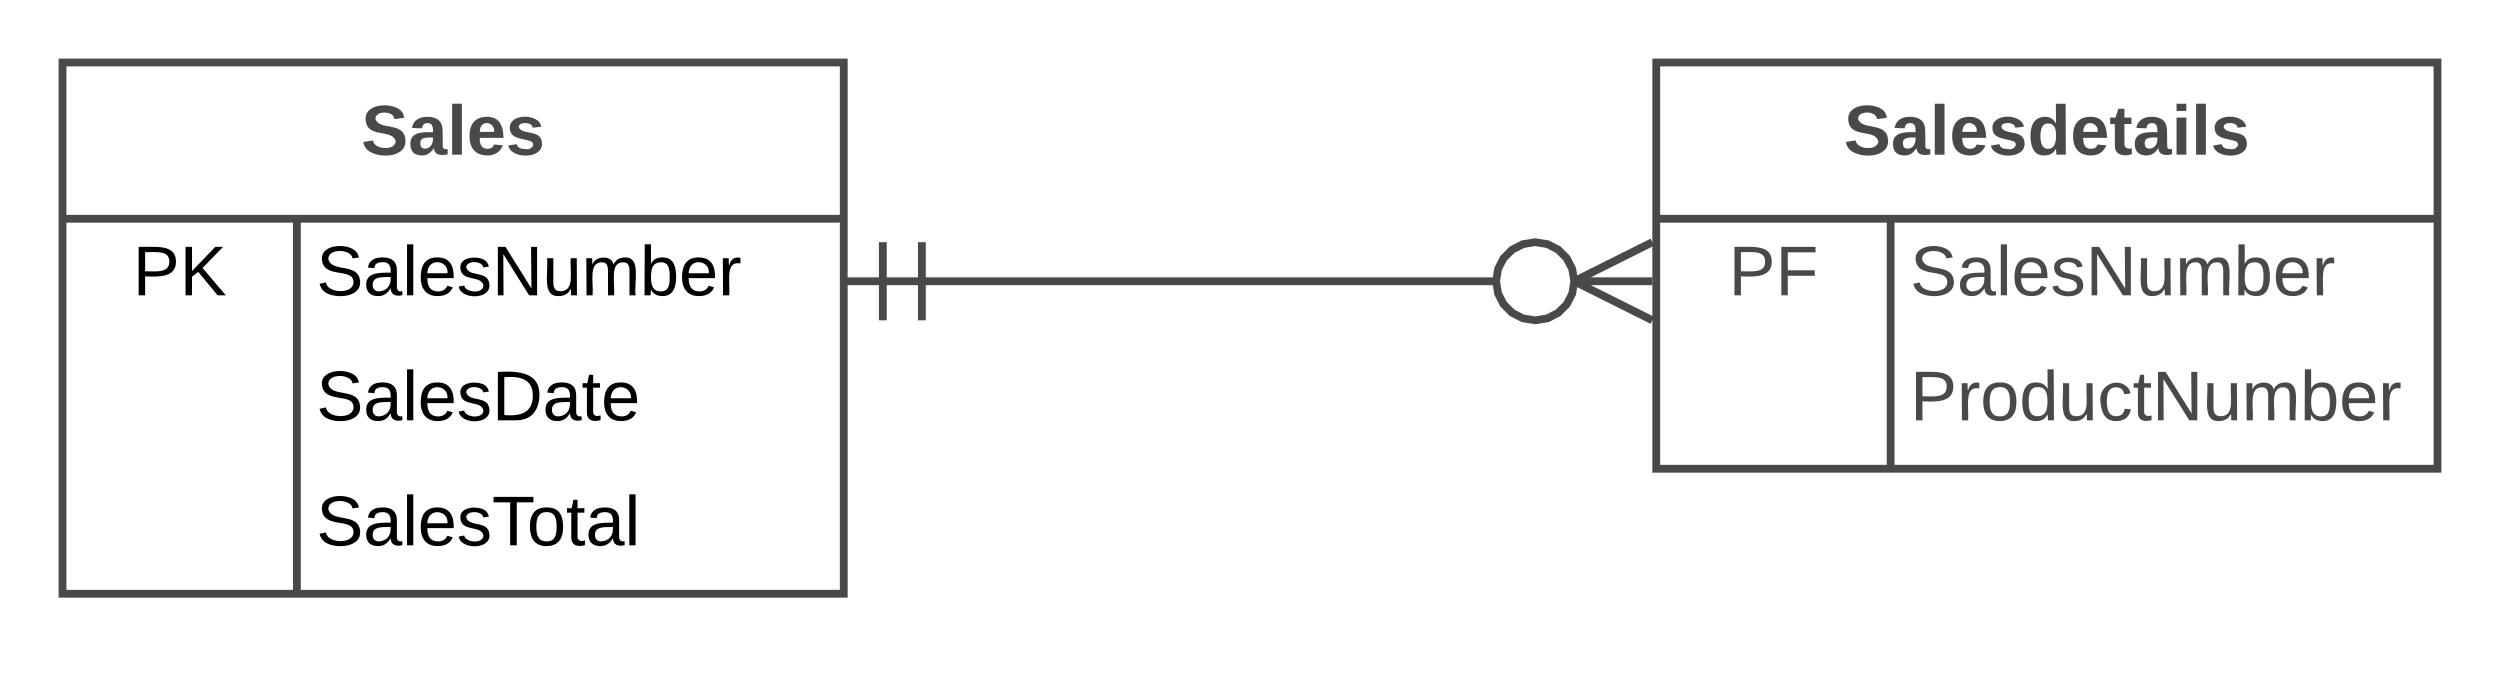 <svg xmlns="http://www.w3.org/2000/svg" xmlns:xlink="http://www.w3.org/1999/xlink" xmlns:lucid="lucid" width="640" height="176"><g transform="translate(0 0)" lucid:page-tab-id="0_0"><path d="M0 0h640v176H0z" fill="#fff"/><path d="M16 16h200v136H16z" fill="#fff"/><path d="M16 16h200v136H16zM16 56h200M76 56v96" stroke="#494949" stroke-width="2" fill="none"/><use xlink:href="#a" transform="matrix(1,0,0,1,26,16) translate(66.5 23.6)"/><use xlink:href="#b" transform="matrix(1,0,0,1,21,58.5) translate(13 17.1)"/><use xlink:href="#c" transform="matrix(1,0,0,1,81,58.5) translate(0 17.1)"/><use xlink:href="#d" transform="matrix(1,0,0,1,81,90.5) translate(0 17.1)"/><use xlink:href="#e" transform="matrix(1,0,0,1,81,122.5) translate(0 17.1)"/><path d="M424 16h200v104H424z" fill="#fff"/><path d="M424 16h200v104H424zM424 56h200M484 56v64" stroke="#494949" stroke-width="2" fill="none"/><use xlink:href="#f" transform="matrix(1,0,0,1,434,16) translate(38.05 23.6)"/><use xlink:href="#g" transform="matrix(1,0,0,1,429,58.5) translate(13.525 17.1)"/><use xlink:href="#h" transform="matrix(1,0,0,1,489,58.5) translate(0 17.1)"/><use xlink:href="#i" transform="matrix(1,0,0,1,489,90.5) translate(0 17.1)"/><path d="M216 72h207" stroke="#494949" stroke-width="2" fill="none"/><path fill="#fff"/><path d="M227 82h-2V62h2z" fill="#494949"/><path fill="#fff"/><path d="M237 82h-2V62h2zM423.45 62.9l-18.2 9.1 18.2 9.1-.9 1.8-21.8-10.9 21.8-10.9z" fill="#494949"/><path d="M403 72l-.5 3.16-1.43 2.75-2.16 2.17-2.74 1.42-3.16.5-3.16-.5-2.75-1.43-2.17-2.16-1.42-2.74L383 72l.5-3.16 1.43-2.75 2.16-2.17 2.74-1.42L393 62l3.16.5 2.75 1.43 2.17 2.16 1.42 2.74.5 3.16z" fill="#fff"/><path d="M396.48 61.55l3.02 1.56 2.4 2.4 1.55 3.02.54 3.32-1 .16 1 .16-.55 3.32-1.56 3.02-2.4 2.4-3.02 1.55L393 83l-3.48-.55-3.02-1.56-2.4-2.4-1.55-3.02L382 72l.55-3.48 1.56-3.02 2.4-2.4 3.02-1.55L393 61zm-6.32 1.92l-2.47 1.28-1.95 1.94-1.28 2.46L384 72l.47 2.84 1.28 2.47 1.94 1.95 2.46 1.28L393 81l2.84-.47 2.47-1.28 1.95-1.94 1.28-2.46L402 72l-.47-2.84-1.28-2.47-1.94-1.95-2.46-1.28L393 63z" fill="#494949"/><defs><path fill="#494949" d="M169-182c-1-43-94-46-97-3 18 66 151 10 154 114 3 95-165 93-204 36-6-8-10-19-12-30l50-8c3 46 112 56 116 5-17-69-150-10-154-114-4-87 153-88 188-35 5 8 8 18 10 28" id="j"/><path fill="#494949" d="M133-34C117-15 103 5 69 4 32 3 11-16 11-54c-1-60 55-63 116-61 1-26-3-47-28-47-18 1-26 9-28 27l-52-2c7-38 36-58 82-57s74 22 75 68l1 82c-1 14 12 18 25 15v27c-30 8-71 5-69-32zm-48 3c29 0 43-24 42-57-32 0-66-3-65 30 0 17 8 27 23 27" id="k"/><path fill="#494949" d="M25 0v-261h50V0H25" id="l"/><path fill="#494949" d="M185-48c-13 30-37 53-82 52C43 2 14-33 14-96s30-98 90-98c62 0 83 45 84 108H66c0 31 8 55 39 56 18 0 30-7 34-22zm-45-69c5-46-57-63-70-21-2 6-4 13-4 21h74" id="m"/><path fill="#494949" d="M137-138c1-29-70-34-71-4 15 46 118 7 119 86 1 83-164 76-172 9l43-7c4 19 20 25 44 25 33 8 57-30 24-41C81-84 22-81 20-136c-2-80 154-74 161-7" id="n"/><g id="a"><use transform="matrix(0.05,0,0,0.05,0,0)" xlink:href="#j"/><use transform="matrix(0.05,0,0,0.05,12,0)" xlink:href="#k"/><use transform="matrix(0.05,0,0,0.05,22,0)" xlink:href="#l"/><use transform="matrix(0.05,0,0,0.05,27,0)" xlink:href="#m"/><use transform="matrix(0.05,0,0,0.05,37,0)" xlink:href="#n"/></g><path d="M30-248c87 1 191-15 191 75 0 78-77 80-158 76V0H30v-248zm33 125c57 0 124 11 124-50 0-59-68-47-124-48v98" id="o"/><path d="M194 0L95-120 63-95V0H30v-248h33v124l119-124h40L117-140 236 0h-42" id="p"/><g id="b"><use transform="matrix(0.05,0,0,0.05,0,0)" xlink:href="#o"/><use transform="matrix(0.05,0,0,0.05,12,0)" xlink:href="#p"/></g><path d="M185-189c-5-48-123-54-124 2 14 75 158 14 163 119 3 78-121 87-175 55-17-10-28-26-33-46l33-7c5 56 141 63 141-1 0-78-155-14-162-118-5-82 145-84 179-34 5 7 8 16 11 25" id="q"/><path d="M141-36C126-15 110 5 73 4 37 3 15-17 15-53c-1-64 63-63 125-63 3-35-9-54-41-54-24 1-41 7-42 31l-33-3c5-37 33-52 76-52 45 0 72 20 72 64v82c-1 20 7 32 28 27v20c-31 9-61-2-59-35zM48-53c0 20 12 33 32 33 41-3 63-29 60-74-43 2-92-5-92 41" id="r"/><path d="M24 0v-261h32V0H24" id="s"/><path d="M100-194c63 0 86 42 84 106H49c0 40 14 67 53 68 26 1 43-12 49-29l28 8c-11 28-37 45-77 45C44 4 14-33 15-96c1-61 26-98 85-98zm52 81c6-60-76-77-97-28-3 7-6 17-6 28h103" id="t"/><path d="M135-143c-3-34-86-38-87 0 15 53 115 12 119 90S17 21 10-45l28-5c4 36 97 45 98 0-10-56-113-15-118-90-4-57 82-63 122-42 12 7 21 19 24 35" id="u"/><path d="M190 0L58-211 59 0H30v-248h39L202-35l-2-213h31V0h-41" id="v"/><path d="M84 4C-5 8 30-112 23-190h32v120c0 31 7 50 39 49 72-2 45-101 50-169h31l1 190h-30c-1-10 1-25-2-33-11 22-28 36-60 37" id="w"/><path d="M210-169c-67 3-38 105-44 169h-31v-121c0-29-5-50-35-48C34-165 62-65 56 0H25l-1-190h30c1 10-1 24 2 32 10-44 99-50 107 0 11-21 27-35 58-36 85-2 47 119 55 194h-31v-121c0-29-5-49-35-48" id="x"/><path d="M115-194c53 0 69 39 70 98 0 66-23 100-70 100C84 3 66-7 56-30L54 0H23l1-261h32v101c10-23 28-34 59-34zm-8 174c40 0 45-34 45-75 0-40-5-75-45-74-42 0-51 32-51 76 0 43 10 73 51 73" id="y"/><path d="M114-163C36-179 61-72 57 0H25l-1-190h30c1 12-1 29 2 39 6-27 23-49 58-41v29" id="z"/><g id="c"><use transform="matrix(0.05,0,0,0.05,0,0)" xlink:href="#q"/><use transform="matrix(0.05,0,0,0.05,12,0)" xlink:href="#r"/><use transform="matrix(0.05,0,0,0.05,22,0)" xlink:href="#s"/><use transform="matrix(0.05,0,0,0.05,25.95,0)" xlink:href="#t"/><use transform="matrix(0.05,0,0,0.05,35.95,0)" xlink:href="#u"/><use transform="matrix(0.05,0,0,0.05,44.95,0)" xlink:href="#v"/><use transform="matrix(0.05,0,0,0.05,57.9,0)" xlink:href="#w"/><use transform="matrix(0.05,0,0,0.05,67.9,0)" xlink:href="#x"/><use transform="matrix(0.05,0,0,0.05,82.85,0)" xlink:href="#y"/><use transform="matrix(0.05,0,0,0.05,92.85,0)" xlink:href="#t"/><use transform="matrix(0.05,0,0,0.05,102.85,0)" xlink:href="#z"/></g><path d="M30-248c118-7 216 8 213 122C240-48 200 0 122 0H30v-248zM63-27c89 8 146-16 146-99s-60-101-146-95v194" id="A"/><path d="M59-47c-2 24 18 29 38 22v24C64 9 27 4 27-40v-127H5v-23h24l9-43h21v43h35v23H59v120" id="B"/><g id="d"><use transform="matrix(0.05,0,0,0.05,0,0)" xlink:href="#q"/><use transform="matrix(0.05,0,0,0.05,12,0)" xlink:href="#r"/><use transform="matrix(0.05,0,0,0.05,22,0)" xlink:href="#s"/><use transform="matrix(0.05,0,0,0.05,25.95,0)" xlink:href="#t"/><use transform="matrix(0.05,0,0,0.05,35.95,0)" xlink:href="#u"/><use transform="matrix(0.05,0,0,0.05,44.95,0)" xlink:href="#A"/><use transform="matrix(0.05,0,0,0.05,57.9,0)" xlink:href="#r"/><use transform="matrix(0.05,0,0,0.05,67.9,0)" xlink:href="#B"/><use transform="matrix(0.05,0,0,0.05,72.9,0)" xlink:href="#t"/></g><path d="M127-220V0H93v-220H8v-28h204v28h-85" id="C"/><path d="M100-194c62-1 85 37 85 99 1 63-27 99-86 99S16-35 15-95c0-66 28-99 85-99zM99-20c44 1 53-31 53-75 0-43-8-75-51-75s-53 32-53 75 10 74 51 75" id="D"/><g id="e"><use transform="matrix(0.05,0,0,0.05,0,0)" xlink:href="#q"/><use transform="matrix(0.05,0,0,0.05,12,0)" xlink:href="#r"/><use transform="matrix(0.05,0,0,0.05,22,0)" xlink:href="#s"/><use transform="matrix(0.05,0,0,0.05,25.95,0)" xlink:href="#t"/><use transform="matrix(0.05,0,0,0.05,35.95,0)" xlink:href="#u"/><use transform="matrix(0.05,0,0,0.05,44.95,0)" xlink:href="#C"/><use transform="matrix(0.05,0,0,0.05,53.9,0)" xlink:href="#D"/><use transform="matrix(0.05,0,0,0.05,63.9,0)" xlink:href="#B"/><use transform="matrix(0.05,0,0,0.05,68.9,0)" xlink:href="#r"/><use transform="matrix(0.05,0,0,0.05,78.9,0)" xlink:href="#s"/></g><path fill="#494949" d="M88-194c31-1 46 15 58 34l-1-101h50l1 261h-48c-2-10 0-23-3-31C134-8 116 4 84 4 32 4 16-41 15-95c0-56 19-97 73-99zm17 164c33 0 40-30 41-66 1-37-9-64-41-64s-38 30-39 65c0 43 13 65 39 65" id="E"/><path fill="#494949" d="M115-3C79 11 28 4 28-45v-112H4v-33h27l15-45h31v45h36v33H77v99c-1 23 16 31 38 25v30" id="F"/><path fill="#494949" d="M25-224v-37h50v37H25zM25 0v-190h50V0H25" id="G"/><g id="f"><use transform="matrix(0.05,0,0,0.05,0,0)" xlink:href="#j"/><use transform="matrix(0.05,0,0,0.05,12,0)" xlink:href="#k"/><use transform="matrix(0.05,0,0,0.05,22,0)" xlink:href="#l"/><use transform="matrix(0.05,0,0,0.05,27,0)" xlink:href="#m"/><use transform="matrix(0.05,0,0,0.05,37,0)" xlink:href="#n"/><use transform="matrix(0.05,0,0,0.05,47,0)" xlink:href="#E"/><use transform="matrix(0.05,0,0,0.05,57.95,0)" xlink:href="#m"/><use transform="matrix(0.05,0,0,0.05,67.95,0)" xlink:href="#F"/><use transform="matrix(0.05,0,0,0.05,73.9,0)" xlink:href="#k"/><use transform="matrix(0.05,0,0,0.05,83.9,0)" xlink:href="#G"/><use transform="matrix(0.05,0,0,0.05,88.9,0)" xlink:href="#l"/><use transform="matrix(0.05,0,0,0.05,93.9,0)" xlink:href="#n"/></g><path fill="#494949" d="M30-248c87 1 191-15 191 75 0 78-77 80-158 76V0H30v-248zm33 125c57 0 124 11 124-50 0-59-68-47-124-48v98" id="H"/><path fill="#494949" d="M63-220v92h138v28H63V0H30v-248h175v28H63" id="I"/><g id="g"><use transform="matrix(0.05,0,0,0.05,0,0)" xlink:href="#H"/><use transform="matrix(0.05,0,0,0.05,12,0)" xlink:href="#I"/></g><path fill="#494949" d="M185-189c-5-48-123-54-124 2 14 75 158 14 163 119 3 78-121 87-175 55-17-10-28-26-33-46l33-7c5 56 141 63 141-1 0-78-155-14-162-118-5-82 145-84 179-34 5 7 8 16 11 25" id="J"/><path fill="#494949" d="M141-36C126-15 110 5 73 4 37 3 15-17 15-53c-1-64 63-63 125-63 3-35-9-54-41-54-24 1-41 7-42 31l-33-3c5-37 33-52 76-52 45 0 72 20 72 64v82c-1 20 7 32 28 27v20c-31 9-61-2-59-35zM48-53c0 20 12 33 32 33 41-3 63-29 60-74-43 2-92-5-92 41" id="K"/><path fill="#494949" d="M24 0v-261h32V0H24" id="L"/><path fill="#494949" d="M100-194c63 0 86 42 84 106H49c0 40 14 67 53 68 26 1 43-12 49-29l28 8c-11 28-37 45-77 45C44 4 14-33 15-96c1-61 26-98 85-98zm52 81c6-60-76-77-97-28-3 7-6 17-6 28h103" id="M"/><path fill="#494949" d="M135-143c-3-34-86-38-87 0 15 53 115 12 119 90S17 21 10-45l28-5c4 36 97 45 98 0-10-56-113-15-118-90-4-57 82-63 122-42 12 7 21 19 24 35" id="N"/><path fill="#494949" d="M190 0L58-211 59 0H30v-248h39L202-35l-2-213h31V0h-41" id="O"/><path fill="#494949" d="M84 4C-5 8 30-112 23-190h32v120c0 31 7 50 39 49 72-2 45-101 50-169h31l1 190h-30c-1-10 1-25-2-33-11 22-28 36-60 37" id="P"/><path fill="#494949" d="M210-169c-67 3-38 105-44 169h-31v-121c0-29-5-50-35-48C34-165 62-65 56 0H25l-1-190h30c1 10-1 24 2 32 10-44 99-50 107 0 11-21 27-35 58-36 85-2 47 119 55 194h-31v-121c0-29-5-49-35-48" id="Q"/><path fill="#494949" d="M115-194c53 0 69 39 70 98 0 66-23 100-70 100C84 3 66-7 56-30L54 0H23l1-261h32v101c10-23 28-34 59-34zm-8 174c40 0 45-34 45-75 0-40-5-75-45-74-42 0-51 32-51 76 0 43 10 73 51 73" id="R"/><path fill="#494949" d="M114-163C36-179 61-72 57 0H25l-1-190h30c1 12-1 29 2 39 6-27 23-49 58-41v29" id="S"/><g id="h"><use transform="matrix(0.05,0,0,0.05,0,0)" xlink:href="#J"/><use transform="matrix(0.05,0,0,0.05,12,0)" xlink:href="#K"/><use transform="matrix(0.05,0,0,0.05,22,0)" xlink:href="#L"/><use transform="matrix(0.05,0,0,0.05,25.95,0)" xlink:href="#M"/><use transform="matrix(0.05,0,0,0.05,35.95,0)" xlink:href="#N"/><use transform="matrix(0.05,0,0,0.05,44.95,0)" xlink:href="#O"/><use transform="matrix(0.05,0,0,0.05,57.9,0)" xlink:href="#P"/><use transform="matrix(0.05,0,0,0.05,67.9,0)" xlink:href="#Q"/><use transform="matrix(0.05,0,0,0.05,82.85,0)" xlink:href="#R"/><use transform="matrix(0.05,0,0,0.05,92.85,0)" xlink:href="#M"/><use transform="matrix(0.05,0,0,0.05,102.85,0)" xlink:href="#S"/></g><path fill="#494949" d="M100-194c62-1 85 37 85 99 1 63-27 99-86 99S16-35 15-95c0-66 28-99 85-99zM99-20c44 1 53-31 53-75 0-43-8-75-51-75s-53 32-53 75 10 74 51 75" id="T"/><path fill="#494949" d="M85-194c31 0 48 13 60 33l-1-100h32l1 261h-30c-2-10 0-23-3-31C134-8 116 4 85 4 32 4 16-35 15-94c0-66 23-100 70-100zm9 24c-40 0-46 34-46 75 0 40 6 74 45 74 42 0 51-32 51-76 0-42-9-74-50-73" id="U"/><path fill="#494949" d="M96-169c-40 0-48 33-48 73s9 75 48 75c24 0 41-14 43-38l32 2c-6 37-31 61-74 61-59 0-76-41-82-99-10-93 101-131 147-64 4 7 5 14 7 22l-32 3c-4-21-16-35-41-35" id="V"/><path fill="#494949" d="M59-47c-2 24 18 29 38 22v24C64 9 27 4 27-40v-127H5v-23h24l9-43h21v43h35v23H59v120" id="W"/><g id="i"><use transform="matrix(0.05,0,0,0.05,0,0)" xlink:href="#H"/><use transform="matrix(0.05,0,0,0.05,12,0)" xlink:href="#S"/><use transform="matrix(0.05,0,0,0.05,17.95,0)" xlink:href="#T"/><use transform="matrix(0.05,0,0,0.05,27.95,0)" xlink:href="#U"/><use transform="matrix(0.05,0,0,0.05,37.95,0)" xlink:href="#P"/><use transform="matrix(0.05,0,0,0.05,47.95,0)" xlink:href="#V"/><use transform="matrix(0.05,0,0,0.05,56.95,0)" xlink:href="#W"/><use transform="matrix(0.05,0,0,0.05,61.95,0)" xlink:href="#O"/><use transform="matrix(0.05,0,0,0.05,74.9,0)" xlink:href="#P"/><use transform="matrix(0.05,0,0,0.05,84.9,0)" xlink:href="#Q"/><use transform="matrix(0.05,0,0,0.05,99.85,0)" xlink:href="#R"/><use transform="matrix(0.05,0,0,0.05,109.85,0)" xlink:href="#M"/><use transform="matrix(0.05,0,0,0.05,119.85,0)" xlink:href="#S"/></g></defs></g></svg>